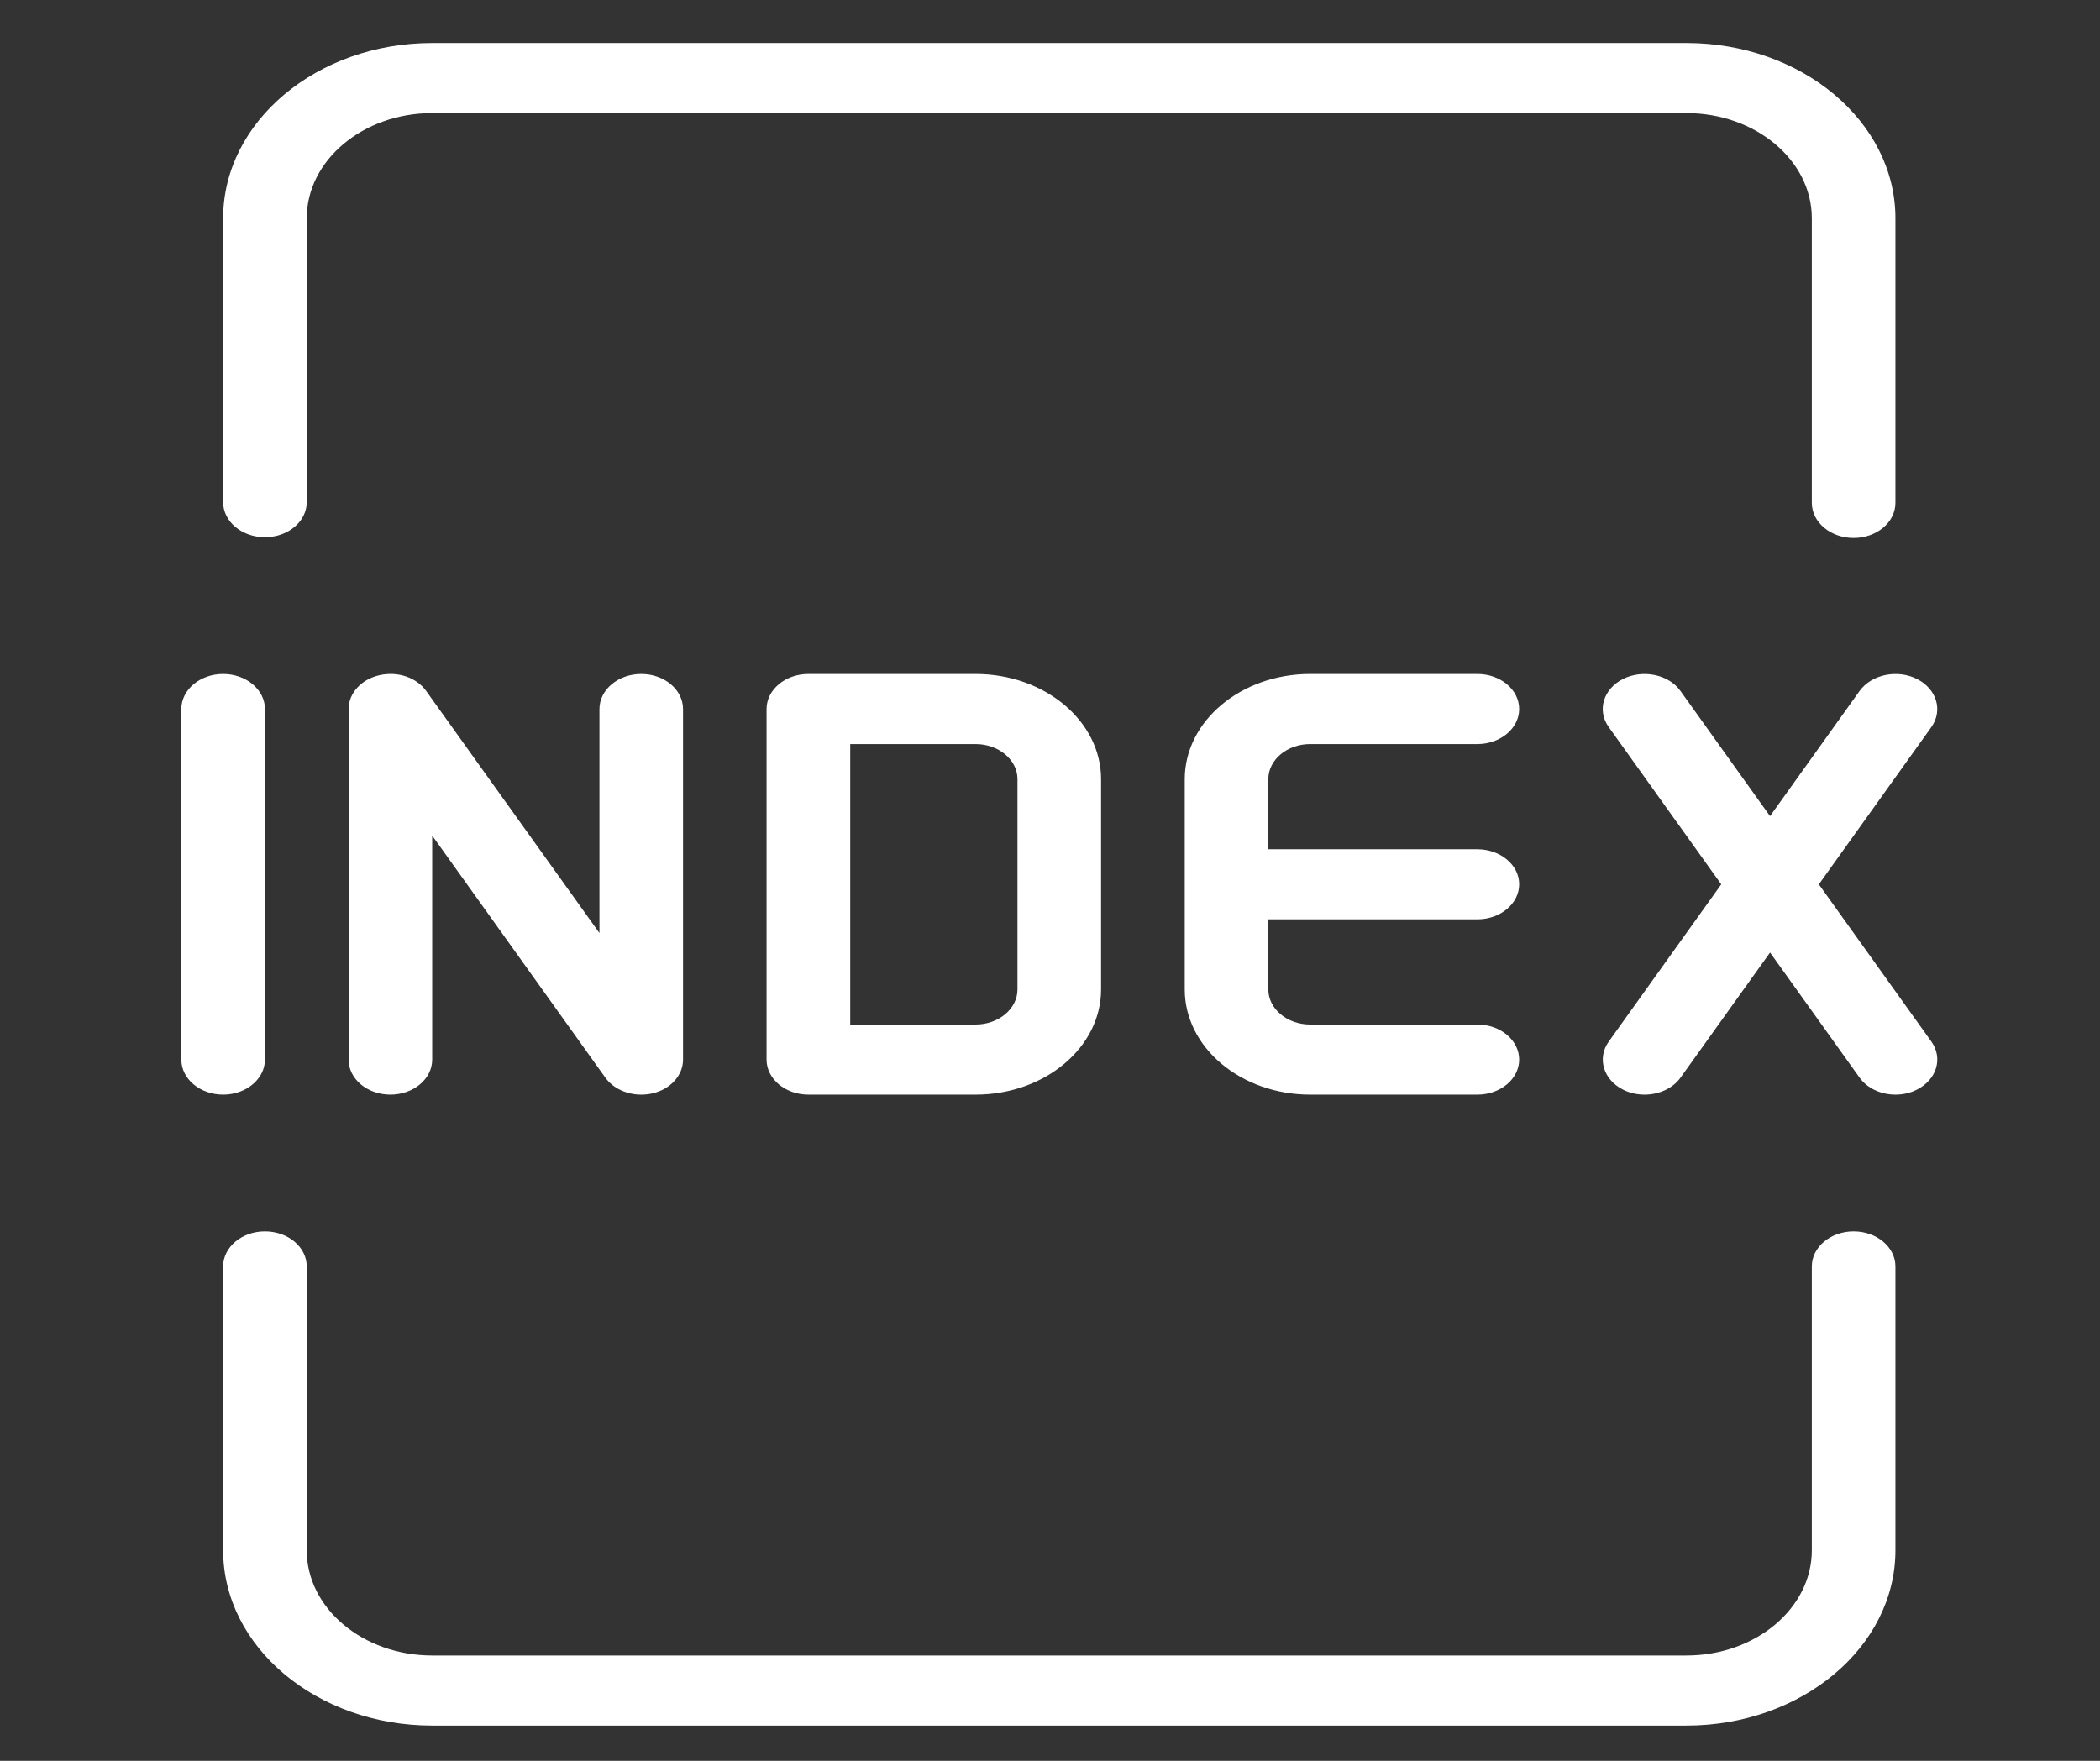 <svg width="31" height="26" viewBox="0 0 31 26" fill="none" xmlns="http://www.w3.org/2000/svg">
<rect x="0" y="0" width="31" height="26" fill="#333333" stroke="none"/>
<g clip-path="url(#clip0)">
<path d="M24.895 25.48H6.38C4.678 25.48 3.294 24.319 3.294 22.892V18.7C3.294 18.414 3.57 18.182 3.911 18.182C4.252 18.182 4.528 18.414 4.528 18.7V22.892C4.528 23.748 5.359 24.445 6.38 24.445H24.895C25.916 24.445 26.746 23.748 26.746 22.892V18.7C26.746 18.414 27.023 18.182 27.363 18.182C27.704 18.182 27.98 18.414 27.98 18.7V22.892C27.98 24.319 26.597 25.48 24.895 25.48Z" fill="white"/>
<path d="M27.363 7.944C27.023 7.944 26.746 7.712 26.746 7.426V3.223C26.746 2.367 25.916 1.67 24.895 1.67H6.38C5.359 1.67 4.528 2.367 4.528 3.223V7.416C4.528 7.701 4.252 7.933 3.911 7.933C3.57 7.933 3.294 7.701 3.294 7.416V3.223C3.294 1.796 4.678 0.635 6.38 0.635H24.895C26.597 0.635 27.98 1.796 27.98 3.223V7.426C27.98 7.712 27.704 7.944 27.363 7.944Z" fill="white"/>
<path d="M3.294 16.163C2.953 16.163 2.677 15.931 2.677 15.646V10.469C2.677 10.184 2.953 9.952 3.294 9.952C3.634 9.952 3.911 10.184 3.911 10.469V15.646C3.911 15.931 3.634 16.163 3.294 16.163Z" fill="white"/>
<path d="M9.466 16.163C9.252 16.163 9.05 16.071 8.936 15.912L6.38 12.338V15.646C6.38 15.932 6.104 16.163 5.763 16.163C5.422 16.163 5.146 15.932 5.146 15.646V10.47C5.146 10.237 5.331 10.033 5.597 9.971C5.873 9.908 6.149 10.004 6.292 10.204L8.849 13.777V10.47C8.849 10.184 9.125 9.952 9.466 9.952C9.807 9.952 10.083 10.184 10.083 10.47V15.646C10.083 15.879 9.898 16.083 9.631 16.145C9.576 16.157 9.52 16.163 9.466 16.163Z" fill="white"/>
<path d="M14.402 16.163H11.934C11.593 16.163 11.316 15.931 11.316 15.646V10.469C11.316 10.184 11.593 9.952 11.934 9.952H14.402C15.423 9.952 16.254 10.649 16.254 11.505V14.61C16.254 15.466 15.423 16.163 14.402 16.163ZM12.551 15.128H14.402C14.742 15.128 15.02 14.896 15.02 14.61V11.505C15.02 11.219 14.742 10.987 14.402 10.987H12.551V15.128Z" fill="white"/>
<path d="M21.808 13.575H18.414C18.073 13.575 17.797 13.343 17.797 13.057C17.797 12.772 18.073 12.54 18.414 12.54H21.808C22.149 12.54 22.426 12.772 22.426 13.057C22.426 13.343 22.149 13.575 21.808 13.575Z" fill="white"/>
<path d="M21.809 16.163H19.34C18.319 16.163 17.489 15.466 17.489 14.61V11.505C17.489 10.649 18.319 9.952 19.34 9.952H21.809C22.149 9.952 22.426 10.184 22.426 10.469C22.426 10.755 22.149 10.987 21.809 10.987H19.34C19.001 10.987 18.723 11.219 18.723 11.505V14.61C18.723 14.896 19.001 15.128 19.34 15.128H21.809C22.149 15.128 22.426 15.36 22.426 15.646C22.426 15.931 22.149 16.163 21.809 16.163Z" fill="white"/>
<path d="M27.98 16.163C27.772 16.163 27.567 16.074 27.451 15.912L23.748 10.736C23.571 10.49 23.668 10.172 23.96 10.025C24.25 9.881 24.632 9.957 24.807 10.203L28.51 15.379C28.686 15.624 28.59 15.942 28.298 16.089C28.199 16.14 28.089 16.163 27.98 16.163Z" fill="white"/>
<path d="M24.277 16.163C24.169 16.163 24.059 16.14 23.96 16.09C23.668 15.943 23.573 15.625 23.748 15.38L27.451 10.203C27.629 9.957 28.009 9.88 28.298 10.026C28.59 10.173 28.685 10.491 28.51 10.737L24.807 15.913C24.691 16.074 24.486 16.163 24.277 16.163Z" fill="white"/>
</g>
<defs>
<clipPath id="clip0">
<rect width="29.624" height="24.846" fill="white" transform="translate(0.825 0.635)"/>
</clipPath>
</defs>
</svg>
